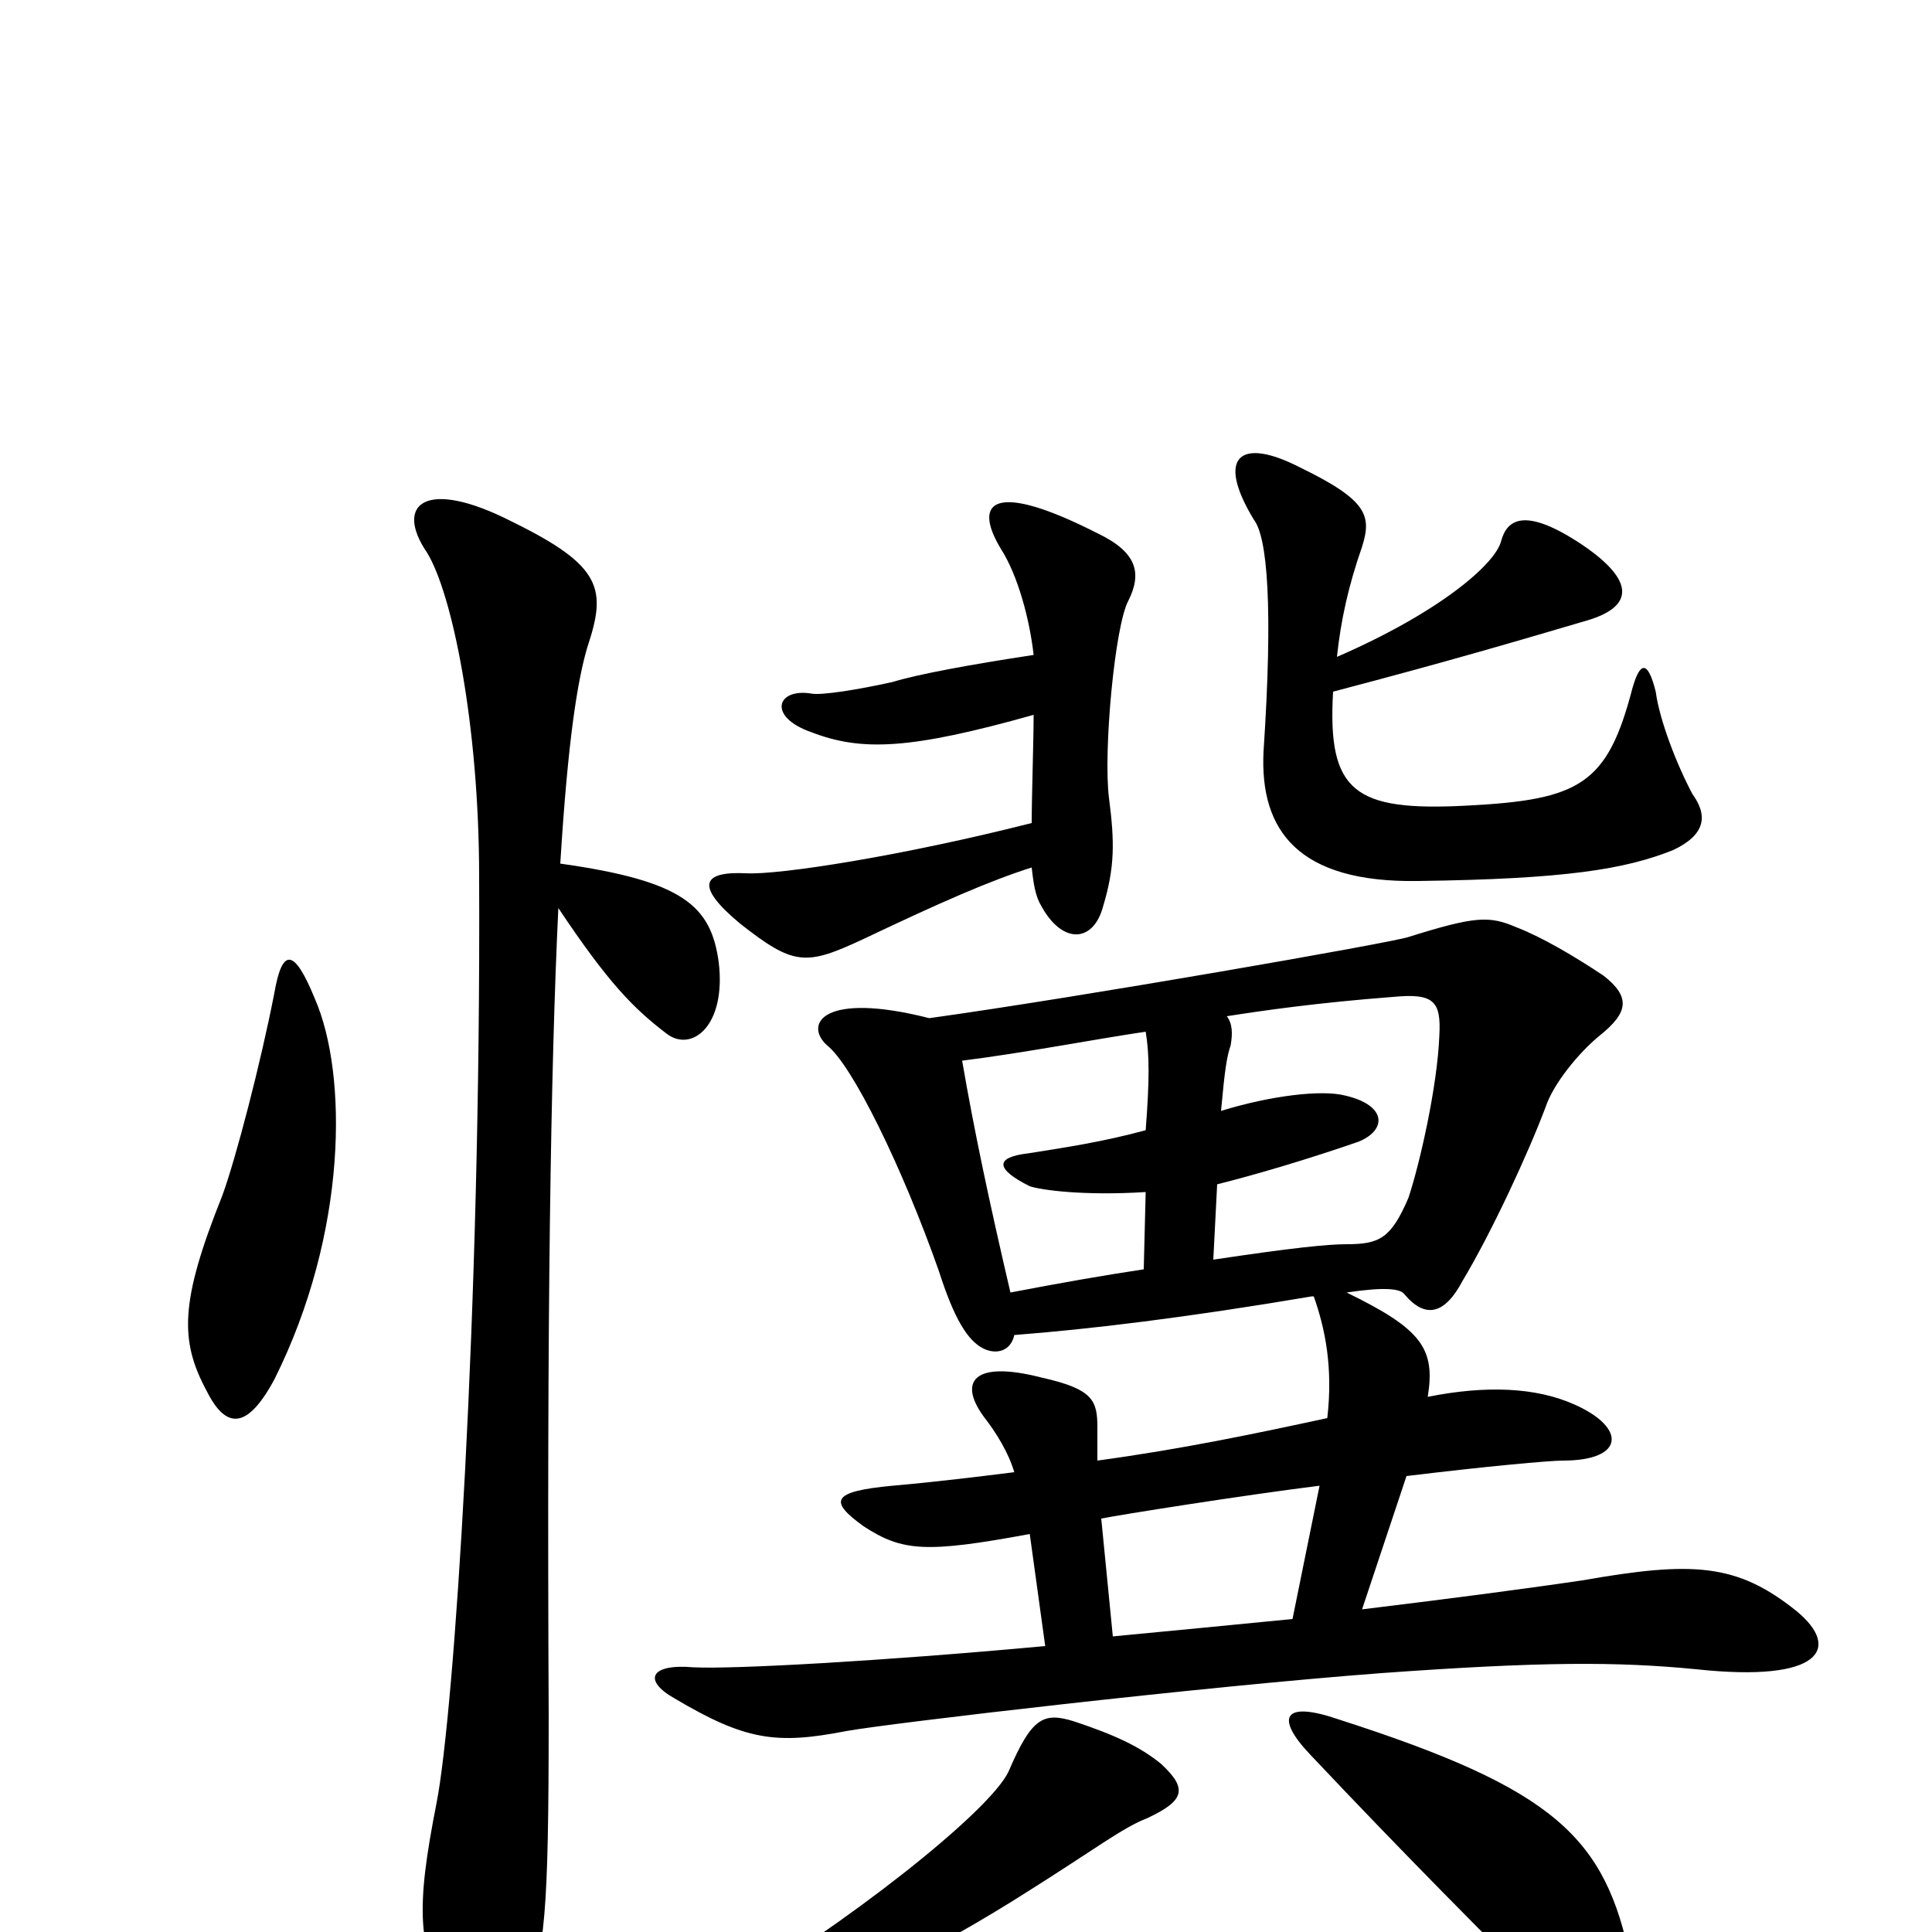 <svg xmlns="http://www.w3.org/2000/svg" viewBox="0 -1000 1000 1000">
	<path fill="#000000" d="M289 -530C315 -491 328 -478 345 -465C358 -455 376 -469 372 -502C368 -531 354 -544 290 -553C294 -618 299 -648 304 -665C314 -695 312 -707 265 -730C220 -753 204 -739 221 -714C234 -693 248 -625 248 -546C249 -321 235 -113 226 -67C215 -11 216 7 233 42C247 68 264 69 272 39C282 7 284 -7 284 -112C283 -318 285 -447 289 -530ZM142 -486C135 -450 122 -400 115 -381C93 -326 93 -306 107 -280C117 -260 128 -260 142 -286C180 -362 180 -444 163 -483C152 -510 146 -509 142 -486ZM690 -642C751 -658 788 -669 822 -679C845 -686 847 -699 819 -718C789 -738 780 -731 777 -720C774 -708 745 -683 692 -660C694 -679 698 -697 705 -717C710 -733 708 -741 673 -758C642 -774 629 -764 649 -731C656 -722 659 -686 654 -611C652 -570 672 -543 734 -544C810 -545 841 -550 866 -560C883 -568 884 -578 876 -589C868 -604 859 -627 857 -642C853 -658 849 -658 845 -644C832 -594 818 -586 759 -583C701 -580 687 -590 690 -642ZM535 -661C502 -656 475 -651 462 -647C444 -643 425 -640 420 -641C402 -644 397 -629 420 -621C446 -611 471 -612 535 -630C535 -617 534 -587 534 -574C467 -557 403 -547 386 -548C364 -549 359 -542 383 -522C411 -500 417 -500 447 -514C487 -533 512 -544 534 -551C535 -542 536 -536 539 -531C550 -511 566 -512 571 -531C577 -551 577 -564 574 -587C571 -611 577 -676 584 -689C591 -703 589 -714 568 -724C515 -751 503 -741 518 -716C527 -702 533 -679 535 -661ZM576 -153L570 -214C580 -216 643 -226 683 -231L669 -162C639 -159 607 -156 576 -153ZM522 -83C512 -62 437 -3 372 35C356 44 361 63 379 56C433 35 485 9 532 -21C567 -43 581 -54 594 -59C613 -68 615 -74 601 -87C590 -96 577 -102 556 -109C540 -114 534 -111 522 -83ZM678 -92C728 -39 766 -1 811 44C830 63 851 49 844 15C831 -49 805 -74 693 -110C664 -120 660 -111 678 -92ZM628 -348L630 -387C650 -392 677 -400 703 -409C718 -415 718 -428 696 -433C684 -436 658 -433 632 -425C634 -447 635 -453 637 -459C638 -465 638 -470 635 -474C654 -477 682 -481 721 -484C742 -486 746 -482 745 -464C744 -438 735 -398 729 -380C720 -359 714 -356 697 -356C687 -356 668 -354 628 -348ZM498 -451C530 -455 566 -462 593 -466C595 -454 595 -441 593 -415C571 -409 551 -406 532 -403C515 -401 515 -395 533 -386C539 -384 561 -381 593 -383L592 -343C572 -340 549 -336 523 -331C512 -378 504 -416 498 -451ZM525 -309C564 -312 614 -318 679 -329H680C686 -312 690 -292 687 -266C650 -258 612 -250 568 -244C568 -249 568 -255 568 -261C568 -275 566 -281 539 -287C504 -296 496 -285 509 -267C516 -258 522 -248 525 -238C509 -236 485 -233 462 -231C430 -228 429 -223 447 -210C467 -197 479 -196 533 -206L541 -148C454 -140 379 -136 359 -137C336 -139 333 -130 349 -121C386 -99 402 -97 438 -104C460 -108 622 -127 715 -134C798 -140 837 -140 878 -136C943 -129 953 -147 930 -166C899 -191 876 -192 819 -182C785 -177 746 -172 705 -167L728 -236C769 -241 802 -244 809 -244C841 -244 842 -261 815 -273C795 -282 769 -283 739 -277C743 -302 736 -312 697 -331C717 -334 725 -333 727 -330C738 -317 748 -320 757 -337C772 -362 791 -403 800 -427C804 -439 817 -455 828 -464C843 -476 844 -484 830 -495C815 -505 798 -515 785 -520C771 -526 764 -526 729 -515C720 -512 560 -484 481 -473C426 -487 416 -470 428 -459C441 -449 467 -396 486 -342C494 -317 501 -306 509 -302C515 -299 523 -300 525 -309Z"/>
</svg>